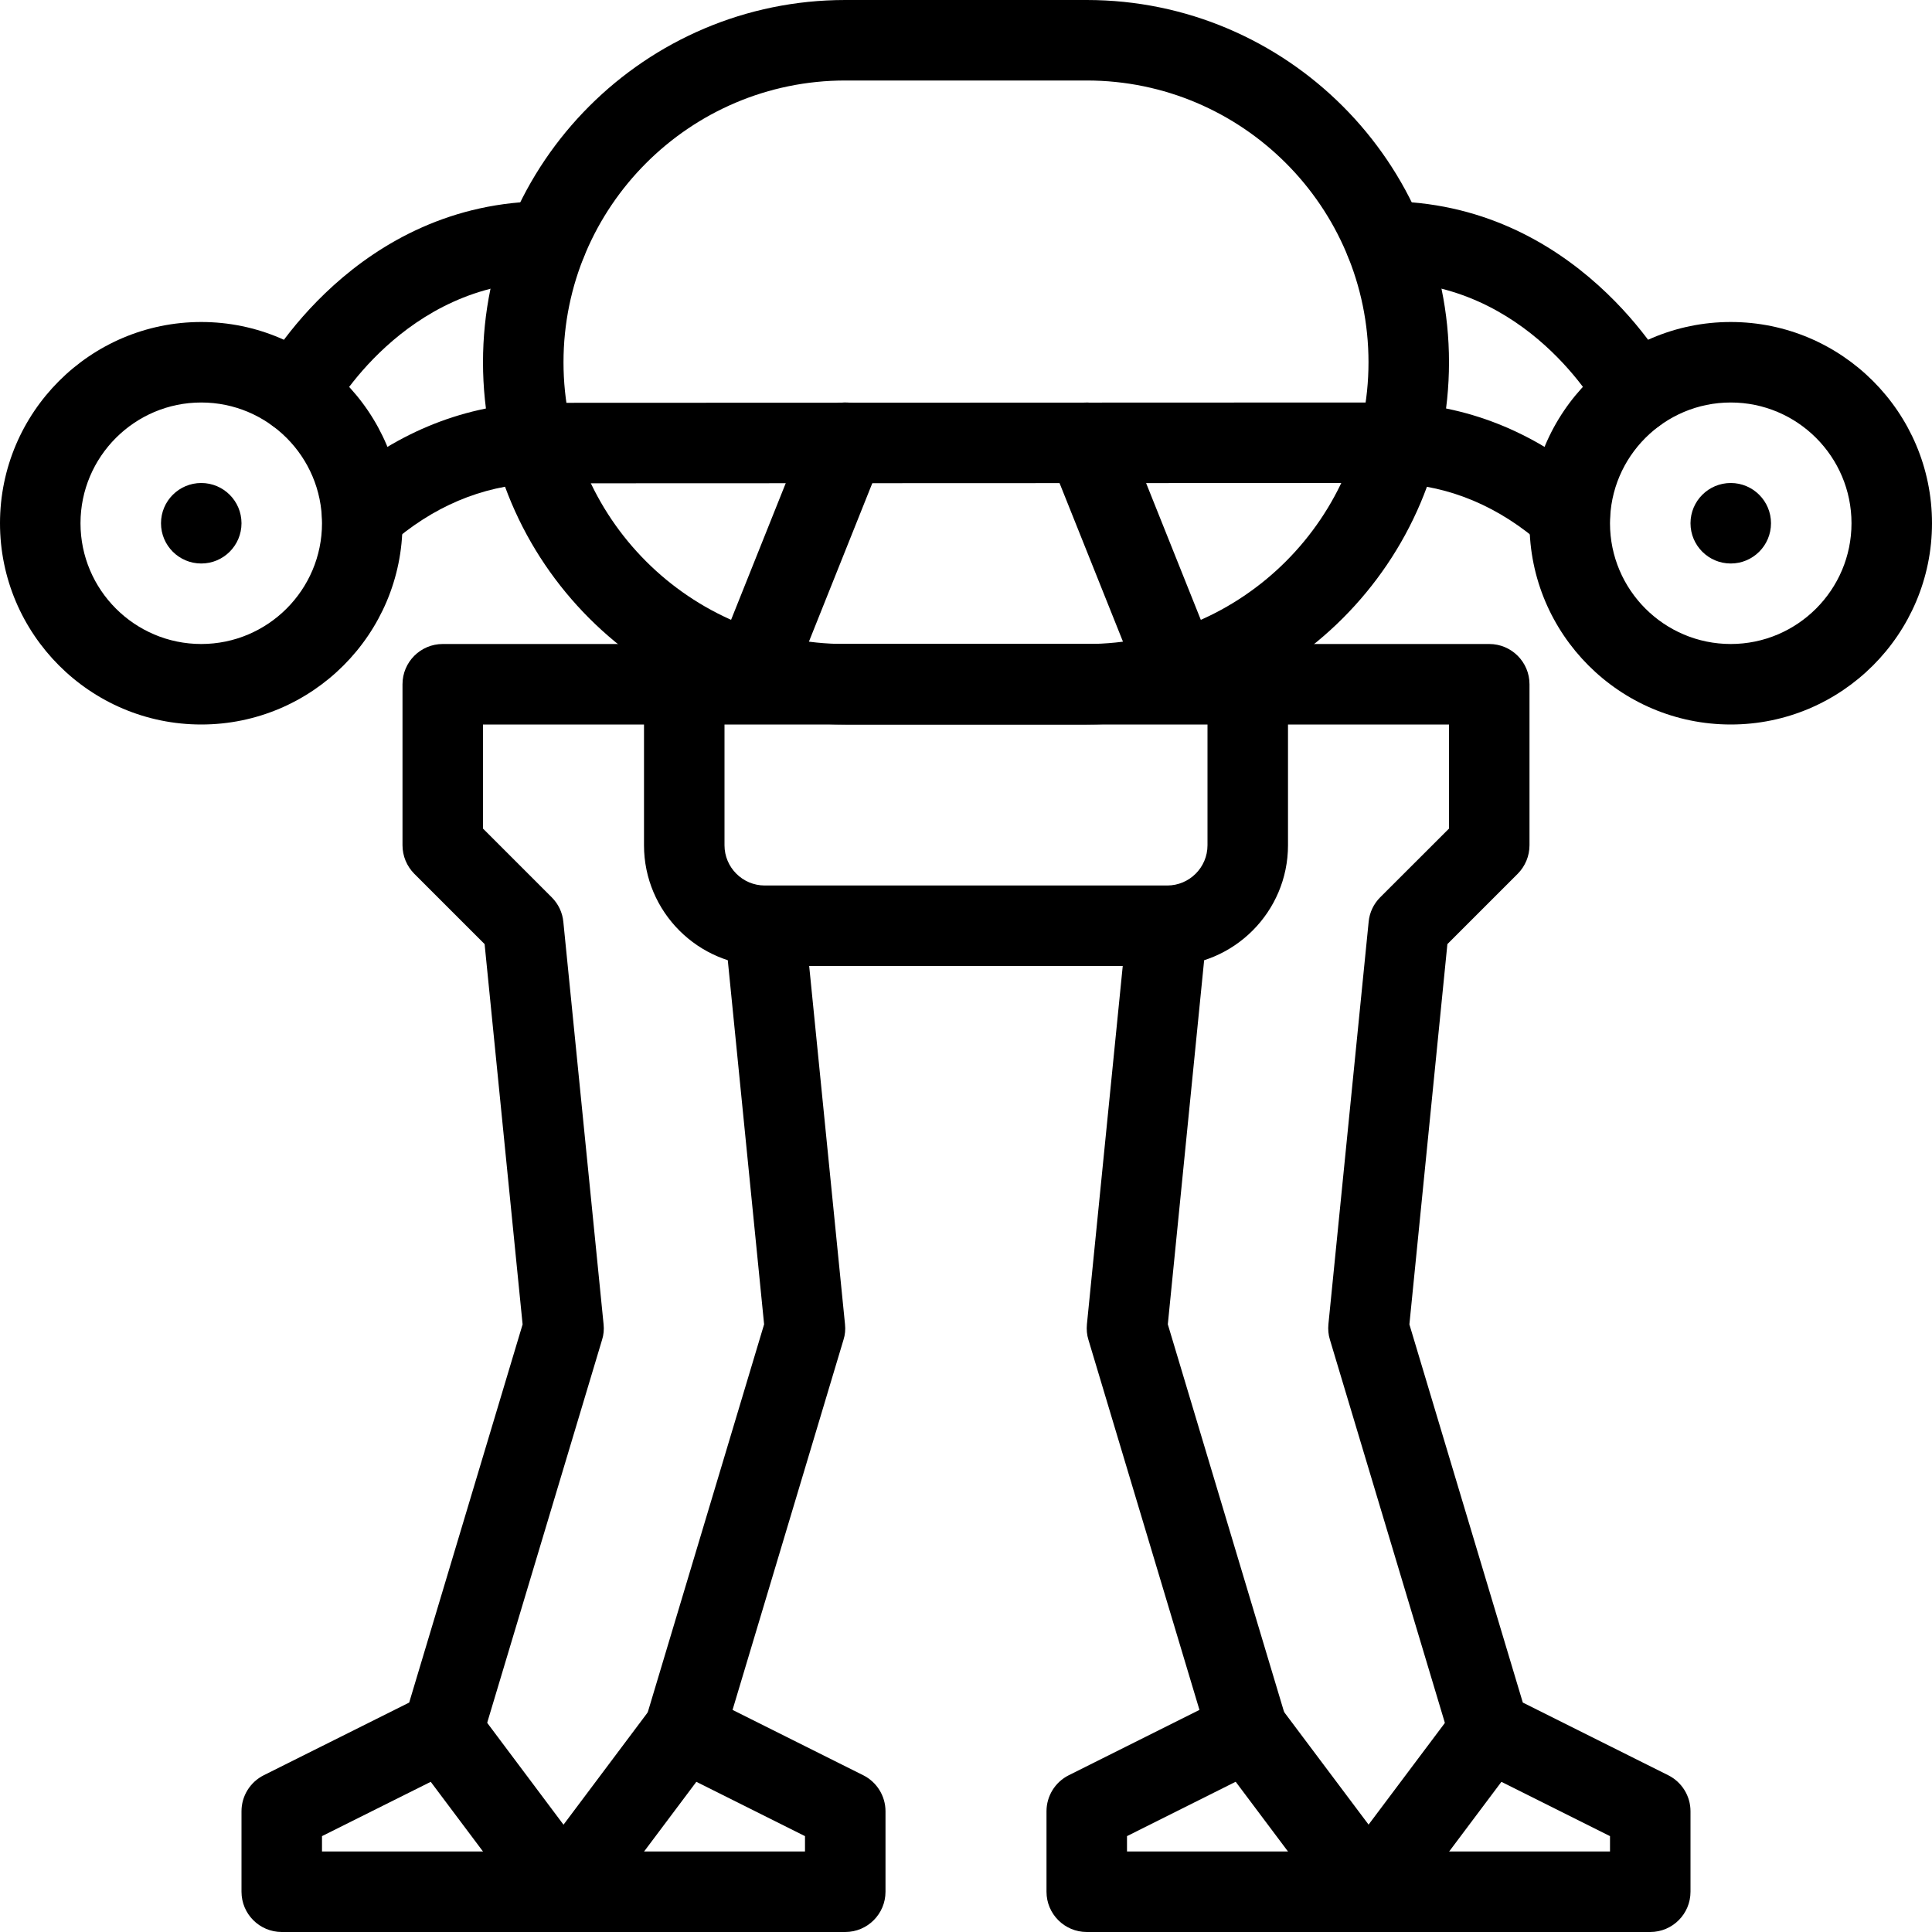 <?xml version="1.0" encoding="iso-8859-1"?>
<!-- Generator: Adobe Illustrator 19.2.1, SVG Export Plug-In . SVG Version: 6.00 Build 0)  -->
<svg version="1.1" xmlns="http://www.w3.org/2000/svg" xmlns:xlink="http://www.w3.org/1999/xlink" x="0px" y="0px"
	 viewBox="0 0 24 24" style="enable-background:new 0 0 24 24;" xml:space="preserve">
<g id="Retro_Bot_1">
</g>
<g id="Retro_Bot_2">
</g>
<g id="Retro_Bot_3">
</g>
<g id="Retro_Bot_4">
</g>
<g id="Wall-E">
</g>
<g id="Eva">
</g>
<g id="Iron_Giant_1_">
</g>
<g id="Marvin_1_">
</g>
<g id="Atlas_1_">
</g>
<g id="Claptrap_1_">
</g>
<g id="Android_1_">
</g>
<g id="Bender_1_">
</g>
<g id="Roberto_1_">
</g>
<g id="Robot_Devil_1_">
</g>
<g id="Robocop_1_">
</g>
<g id="ED_209_1_">
	<g id="ED_209">
		<g>
			<path d="M13.5,9h-3C8.019,9,6,6.981,6,4.5S8.019,0,10.5,0h3C15.981,0,18,2.019,18,4.5S15.981,9,13.5,9z M10.5,1
				C8.57,1,7,2.57,7,4.5S8.57,8,10.5,8h3C15.43,8,17,6.43,17,4.5S15.43,1,13.5,1H10.5z"/>
		</g>
		<g>
			<path d="M6.627,6.004c-0.276,0-0.5-0.224-0.5-0.5c0-0.276,0.224-0.5,0.5-0.5L17,5l0,0c0.276,0,0.5,0.224,0.5,0.5
				C17.5,5.776,17.276,6,17,6L6.627,6.004L6.627,6.004z"/>
		</g>
		<g>
			<path d="M9.5,8.5c-0.062,0-0.125-0.011-0.186-0.036c-0.257-0.103-0.381-0.394-0.278-0.65l1-2.5
				c0.103-0.257,0.395-0.381,0.649-0.279c0.257,0.103,0.381,0.394,0.278,0.65l-1,2.5C9.886,8.381,9.698,8.5,9.5,8.5z"/>
		</g>
		<g>
			<path d="M14.5,8.5c-0.198,0-0.386-0.119-0.464-0.314l-1-2.5c-0.103-0.256,0.021-0.547,0.278-0.65
				c0.256-0.103,0.547,0.022,0.649,0.279l1,2.5c0.103,0.256-0.021,0.547-0.278,0.65C14.625,8.489,14.562,8.5,14.5,8.5z"/>
		</g>
		<g>
			<path d="M14.5,12h-5C8.673,12,8,11.327,8,10.5v-2C8,8.224,8.224,8,8.5,8h7C15.776,8,16,8.224,16,8.5v2
				C16,11.327,15.327,12,14.5,12z M9,9v1.5C9,10.776,9.225,11,9.5,11h5c0.275,0,0.5-0.224,0.5-0.5V9H9z"/>
		</g>
		<g>
			<path d="M10.5,24h-7C3.224,24,3,23.776,3,23.5v-1c0-0.189,0.107-0.362,0.276-0.447l1.807-0.903l1.409-4.698l-0.472-4.724
				l-0.874-0.874C5.053,10.76,5,10.633,5,10.5v-2C5,8.224,5.224,8,5.5,8h3C8.776,8,9,8.224,9,8.5S8.776,9,8.5,9H6v1.293l0.854,0.854
				c0.082,0.082,0.133,0.189,0.144,0.304l0.5,5c0.007,0.065,0.001,0.131-0.019,0.193l-1.5,5c-0.039,0.132-0.132,0.242-0.255,0.304
				L4,22.809V23h6v-0.191l-1.724-0.862c-0.218-0.109-0.325-0.358-0.255-0.591l1.471-4.905L9.003,11.55
				c-0.028-0.275,0.173-0.52,0.447-0.547c0.27-0.022,0.52,0.173,0.547,0.448l0.5,5c0.007,0.065,0.001,0.131-0.019,0.193L9.1,21.241
				l1.624,0.812C10.893,22.138,11,22.311,11,22.5v1C11,23.776,10.776,24,10.5,24z"/>
		</g>
		<g>
			<path d="M7,24c-0.157,0-0.306-0.074-0.4-0.2l-1.5-2c-0.165-0.221-0.12-0.534,0.101-0.7s0.533-0.122,0.7,0.1L7,22.667L8.1,21.2
				c0.167-0.222,0.48-0.265,0.7-0.1c0.221,0.166,0.266,0.479,0.101,0.7l-1.5,2C7.306,23.926,7.157,24,7,24z"/>
		</g>
		<g>
			<path d="M20.5,24h-7c-0.276,0-0.5-0.224-0.5-0.5v-1c0-0.189,0.107-0.362,0.276-0.447l1.624-0.812l-1.379-4.597
				c-0.02-0.063-0.025-0.128-0.019-0.193l0.5-5c0.027-0.275,0.277-0.468,0.547-0.448c0.274,0.027,0.476,0.272,0.447,0.547
				l-0.489,4.901l1.471,4.905c0.07,0.233-0.037,0.482-0.255,0.591L14,22.809V23h6v-0.191l-1.724-0.862
				c-0.123-0.062-0.216-0.171-0.255-0.304l-1.5-5c-0.02-0.063-0.025-0.128-0.019-0.193l0.5-5c0.011-0.115,0.062-0.222,0.144-0.304
				L18,10.293V9h-2.5C15.224,9,15,8.776,15,8.5S15.224,8,15.5,8h3C18.776,8,19,8.224,19,8.5v2c0,0.133-0.053,0.26-0.146,0.354
				l-0.874,0.874l-0.472,4.724l1.409,4.698l1.807,0.903C20.893,22.138,21,22.311,21,22.5v1C21,23.776,20.776,24,20.5,24z"/>
		</g>
		<g>
			<path d="M17,24c-0.157,0-0.306-0.074-0.4-0.2l-1.5-2c-0.165-0.221-0.12-0.534,0.101-0.7s0.533-0.122,0.7,0.1l1.1,1.466l1.1-1.466
				c0.167-0.222,0.48-0.265,0.7-0.1c0.221,0.166,0.266,0.479,0.101,0.7l-1.5,2C17.306,23.926,17.157,24,17,24z"/>
		</g>
		<g>
			<path d="M2.5,9C1.121,9,0,7.878,0,6.5S1.121,4,2.5,4S5,5.122,5,6.5S3.879,9,2.5,9z M2.5,5C1.673,5,1,5.673,1,6.5S1.673,8,2.5,8
				S4,7.327,4,6.5S3.327,5,2.5,5z"/>
		</g>
		<g>
			<path d="M3.684,5.388c-0.08,0-0.161-0.019-0.236-0.059c-0.243-0.13-0.335-0.434-0.204-0.677C3.29,4.564,4.422,2.5,6.791,2.5
				c0.276,0,0.5,0.224,0.5,0.5s-0.224,0.5-0.5,0.5c-1.776,0-2.658,1.608-2.667,1.624C4.034,5.292,3.861,5.388,3.684,5.388z"/>
		</g>
		<g>
			<path d="M4.5,6.9c-0.138,0-0.275-0.057-0.374-0.168C3.942,6.525,3.962,6.209,4.168,6.026C4.872,5.4,5.715,5.047,6.604,5.004
				c0.271-0.014,0.509,0.2,0.522,0.476C7.14,5.756,6.927,5.99,6.65,6.003c-0.667,0.032-1.278,0.291-1.818,0.77
				C4.737,6.858,4.618,6.9,4.5,6.9z"/>
		</g>
		<g>
			<circle cx="2.5" cy="6.5" r="0.5"/>
		</g>
		<g>
			<path d="M21.5,9C20.121,9,19,7.878,19,6.5S20.121,4,21.5,4S24,5.122,24,6.5S22.879,9,21.5,9z M21.5,5C20.673,5,20,5.673,20,6.5
				S20.673,8,21.5,8S23,7.327,23,6.5S22.327,5,21.5,5z"/>
		</g>
		<g>
			<path d="M20.317,5.387c-0.178,0-0.35-0.095-0.44-0.261C19.84,5.06,18.97,3.5,17.209,3.5c-0.276,0-0.5-0.224-0.5-0.5
				s0.224-0.5,0.5-0.5c2.369,0,3.501,2.064,3.548,2.152c0.13,0.243,0.039,0.544-0.203,0.675C20.479,5.368,20.397,5.387,20.317,5.387
				z"/>
		</g>
		<g>
			<path d="M19.5,6.9c-0.118,0-0.237-0.042-0.332-0.126c-0.54-0.479-1.151-0.738-1.818-0.77C17.073,5.99,16.86,5.756,16.874,5.48
				c0.013-0.275,0.259-0.487,0.522-0.476c0.889,0.042,1.731,0.396,2.436,1.022c0.206,0.183,0.226,0.499,0.042,0.706
				C19.775,6.843,19.638,6.9,19.5,6.9z"/>
		</g>
		<g>
			<circle cx="21.5" cy="6.5" r="0.5"/>
		</g>
	</g>
</g>
<g id="Optimus_Prime_1_">
</g>
<g id="Robot_1">
</g>
<g id="Robot_2">
</g>
<g id="Robot_3">
</g>
<g id="Robot_Arm_1">
</g>
<g id="Robot_Arm_2">
</g>
<g id="Robot_Arm_3">
</g>
<g id="Robot_Arm_4">
</g>
<g id="Robot_Arm_5">
</g>
<g id="K5_Robot">
</g>
<g id="Robot_Machine_1_1_">
</g>
<g id="Robot_Machine_2">
</g>
<g id="Artifical_Intelligence_1_1_">
</g>
<g id="Artifical_Intelligence_2">
</g>
<g id="Robot_4">
</g>
<g id="Robot_5">
</g>
<g id="Robot_6">
</g>
<g id="Robot_7">
</g>
<g id="Robot_8">
</g>
<g id="Robot_9">
</g>
<g id="Robot_10">
</g>
<g id="Robot_11">
</g>
<g id="Robot_12">
</g>
<g id="Robot_13">
</g>
</svg>
